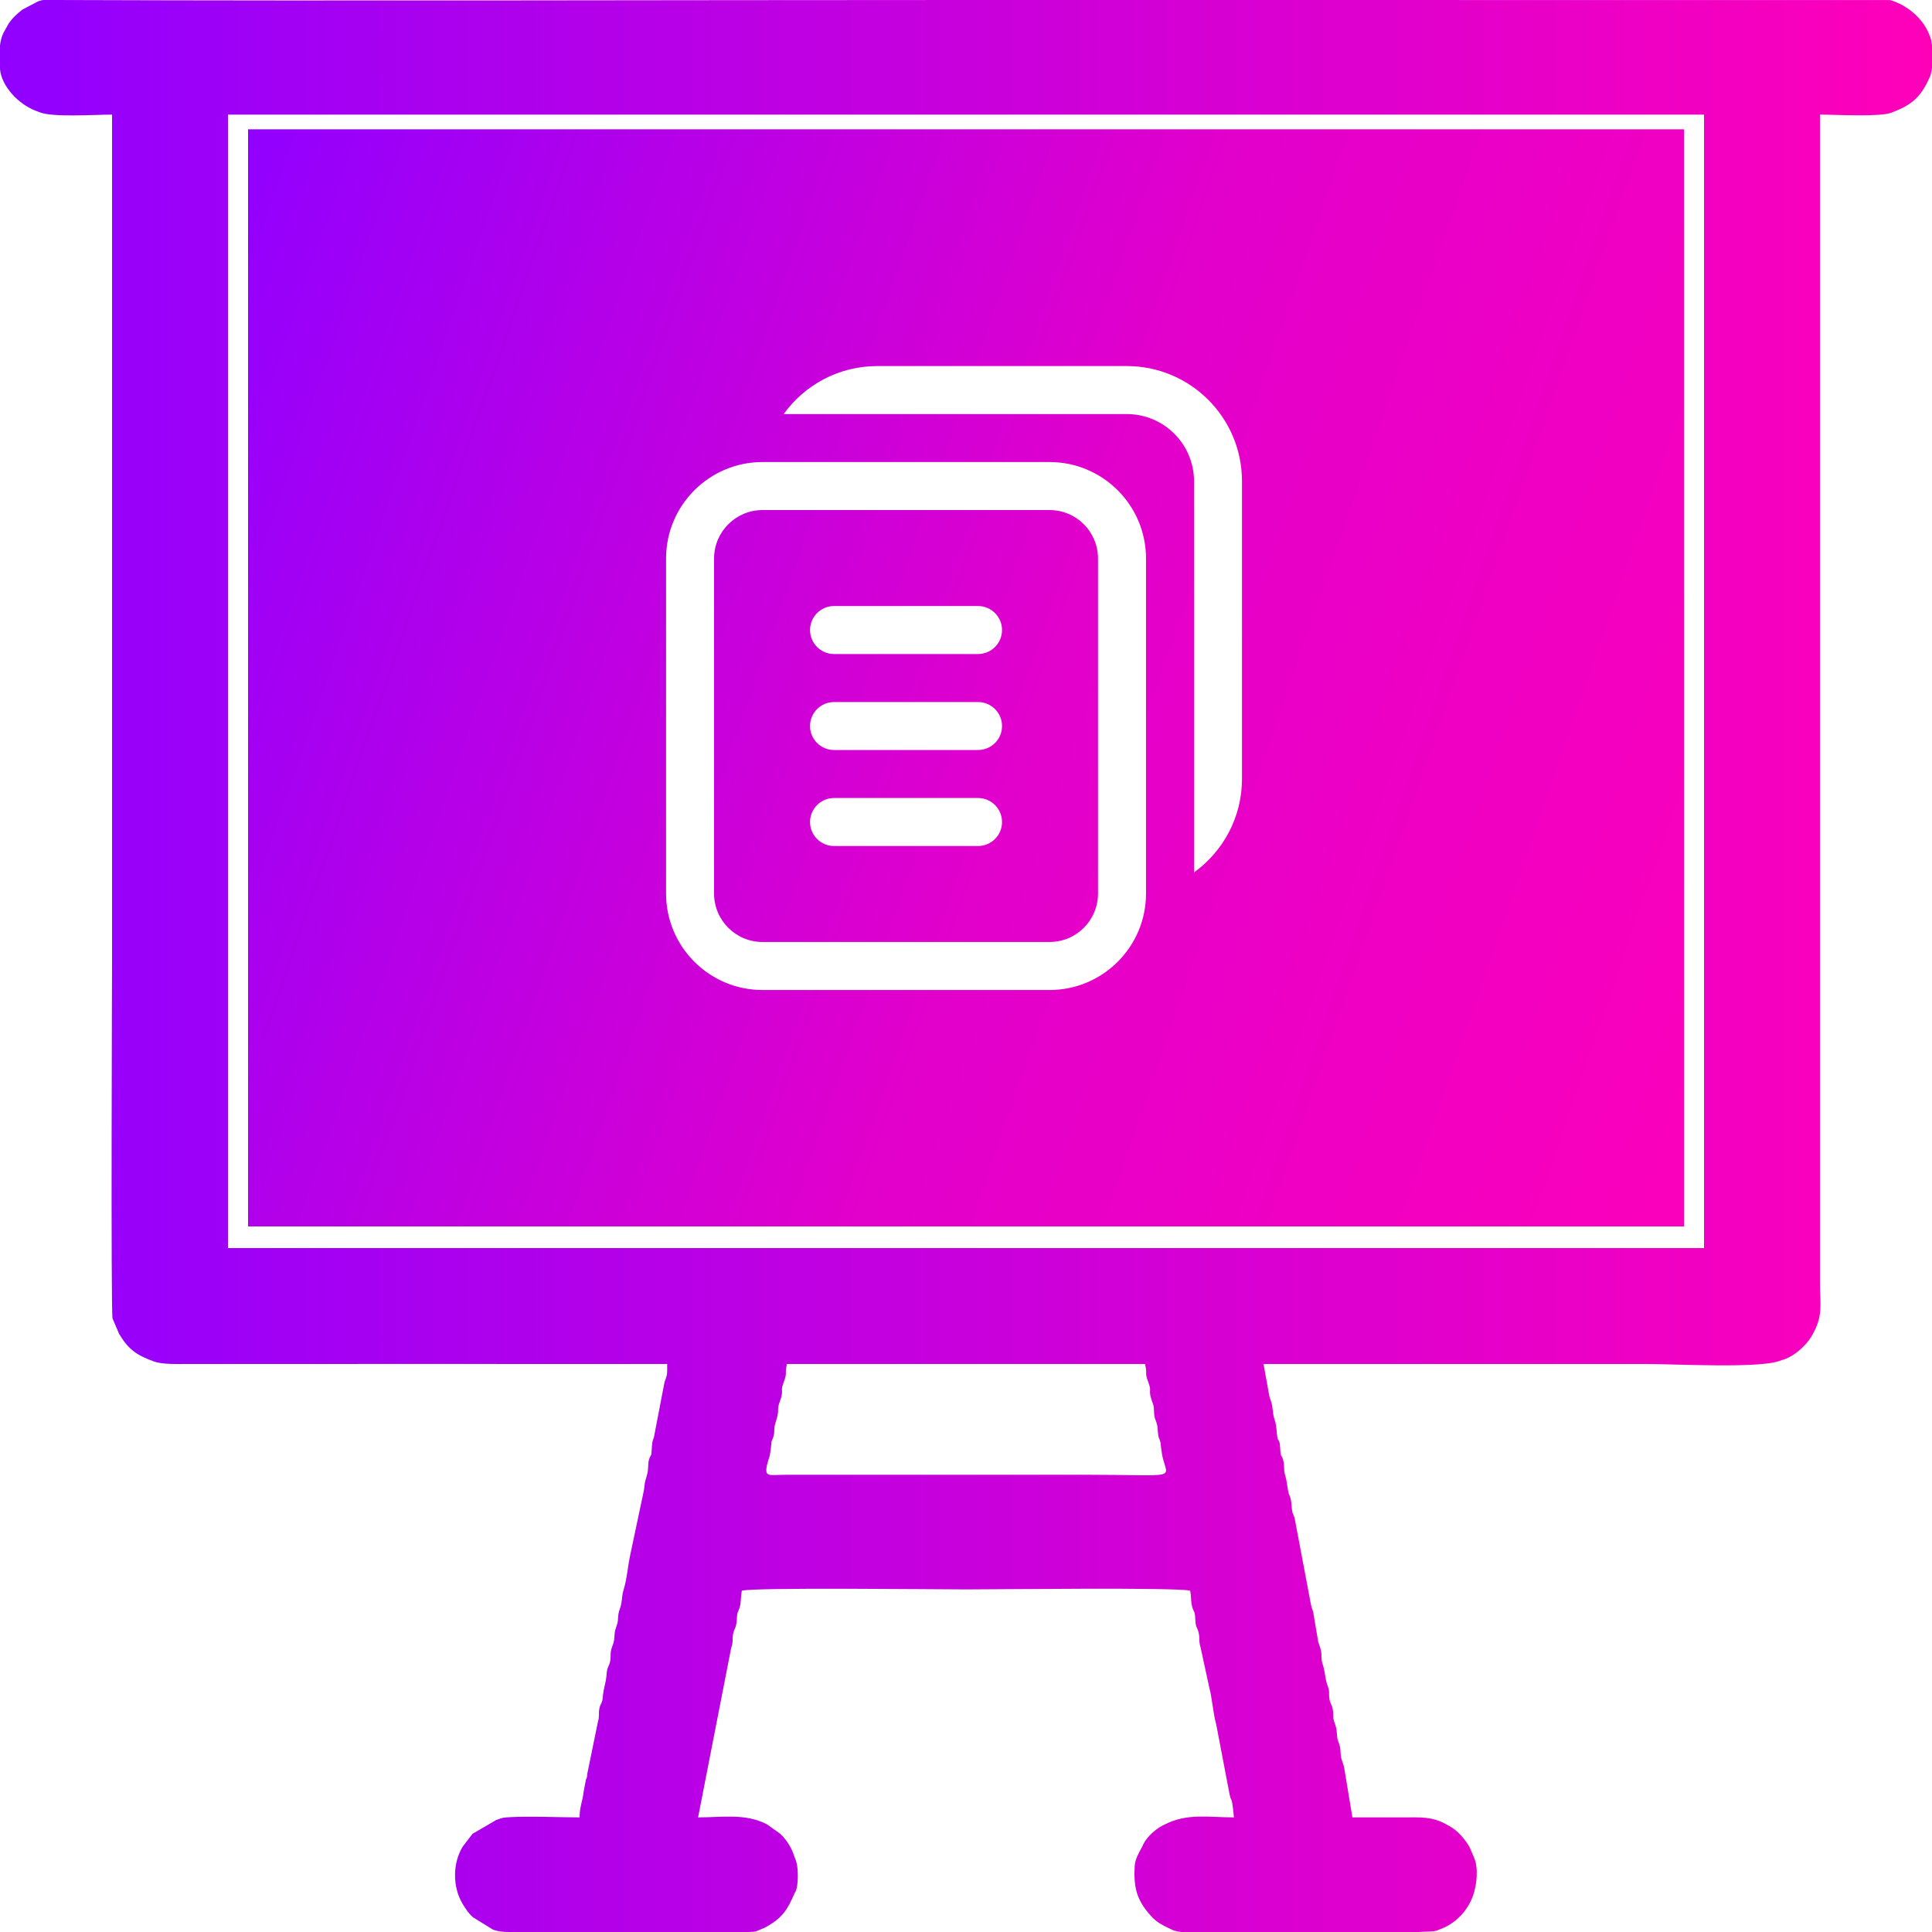 <svg clip-rule="evenodd" fill-rule="evenodd" stroke-linejoin="round" stroke-miterlimit="2" viewBox="0 0 40 40"
     xmlns="http://www.w3.org/2000/svg">
    <linearGradient id="a" gradientUnits="userSpaceOnUse" x1="0" x2="40" y1="20" y2="20">
        <stop offset="0" stop-color="#9100ff"/>
        <stop offset="1" stop-color="#ff00b9"/>
    </linearGradient>
    <linearGradient id="b" gradientTransform="matrix(35.756 12.7 -12.7 35.756 5.136 2.677)"
                    gradientUnits="userSpaceOnUse" x1="0" x2="1" y1="0" y2="0">
        <stop offset="0" stop-color="#9100ff"/>
        <stop offset=".51" stop-color="#e200cb"/>
        <stop offset="1" stop-color="#ff00b9"/>
    </linearGradient>
    <clipPath id="c">
        <path clip-rule="evenodd" d="m0 0h40v40h-40z"/>
    </clipPath>
    <path d="m0 0h40v40h-40z" fill="none"/>
    <g clip-path="url(#c)">
        <path d="m37.68 26.533c0 .457.066.676-.126 1.047l-.029.052c-.02.036-.011.022-.029.051-.112.18-.334.378-.533.453-.036.014-.073.022-.12.04-.426.159-2.163.064-2.763.064h-7.92l.11.61c.009.071.028.108.047.166.044.133.022.232.073.38.046.132.035.261.063.397.055.067.048.151.054.234.011.168.028.069.065.227.024.1.003.171.029.265.056.194.041.231.075.379.017.075-.004-.01.02.059l.015.038c.032.096.023.145.037.257.016.127.036.074.065.229l.326 1.727c.026.131.047.114.06.233l.085.502c.011.095.046.136.065.228.022.105-.002.164.029.264.074.232.045.295.112.475.045.122.016.127.033.26.012.09.057.134.071.223.02.128-.007.145.032.261.032.096.044.116.053.24.012.166.018.112.055.238.029.096.013.153.033.261.012.058.056.146.066.227l.167 1.007h1.04c.355 0 .614-.024.915.151l.052.028c.18.1.314.262.418.435l.096.224c.092.218.054.56-.023.78-.115.328-.376.593-.706.707l-.057.023c-.031.011-.168.019-.374.025h-4.902c-.068-.008-.129-.021-.179-.04l-.179-.087c-.134-.07-.216-.137-.311-.25-.265-.312-.319-.559-.298-.984.007-.14.084-.274.146-.388l.009-.017.009-.018.008-.019.008-.018c.08-.152.238-.298.393-.381.023-.013.029-.014.053-.026.466-.236.899-.145 1.429-.145-.001-.041-.03-.291-.042-.332-.016-.057-.024-.034-.047-.14l-.278-1.455c-.06-.202-.09-.576-.139-.741l-.185-.855c-.041-.125-.011-.186-.041-.305-.034-.131-.06-.094-.068-.279-.009-.192-.038-.132-.07-.277-.024-.109-.012-.201-.037-.31-.309-.072-3.993-.026-4.64-.026-.64 0-4.333-.045-4.64.026-.025.106-.015.232-.042.331-.044.156-.054.069-.065.282-.008.16-.053.173-.073.274-.027.143.008.158-.043.304l-.684 3.503c.492 0 .976-.085 1.411.136l.018.009.279.2c.112.112.21.253.263.404l.036.097c.088.187.061.578.019.673-.029.065-.001-.008-.028.052-.15.342-.249.514-.619.714l-.189.078c-.015.004-.067.007-.147.01h-4.963c-.113-.001-.214-.009-.325-.048l-.412-.255c-.094-.079-.159-.181-.221-.285-.207-.344-.204-.833 0-1.171l.01-.016.197-.257.488-.285c.072-.026.116-.049.211-.056.43-.031 1.074 0 1.519 0 0-.229.06-.317.083-.531l.047-.246c.024-.073.019-.007.03-.13l.222-1.085c.032-.102.006-.16.028-.265.026-.116.058-.097.069-.225.02-.233.066-.275.082-.504.01-.124.043-.133.067-.226.025-.096.002-.165.028-.266.027-.103.052-.113.062-.231.014-.151.001-.119.046-.248.044-.129.02-.114.04-.253.013-.091.04-.106.062-.231.019-.111.011-.16.04-.253.077-.248.089-.496.142-.738l.284-1.343c.03-.268.025-.146.073-.354.021-.091.01-.202.028-.265.044-.151.051-.04.061-.232.006-.111.009-.158.044-.241l.221-1.148c.061-.166.054-.145.054-.372-3.315 0-6.631-.002-9.946 0-.215 0-.507.012-.691-.056-.346-.128-.515-.241-.711-.569l-.135-.318c-.037-.157-.01-7.38-.01-7.428v-17.496c-.383 0-1.225.06-1.498-.048l-.077-.03c-.376-.141-.716-.52-.745-.866v-.488c.01-.087.03-.172.07-.258l.105-.188c.092-.134.164-.197.29-.297l.314-.165.019-.008c.037-.014.068-.021.098-.025h.237c6.276.022 12.589 0 18.867 0l19.119.001.023.004.041.012c.209.068.586.282.755.685l.029.077c.014.037.025.094.033.162v.46c-.009.074-.022.139-.042.184-.195.448-.391.591-.799.748-.241.092-1.133.04-1.479.04zm-32.96-.693h30.56v-23.467h-30.56zm11.253 4.007c-.001.046-.022.22-.034.278-.012.057-.059.177-.069.258-.026.204.063.15.45.15h6.133c2.013 0 1.715.118 1.608-.408-.012-.062-.03-.206-.034-.255-.026-.116-.042-.069-.054-.217-.007-.096-.006-.128-.032-.207-.023-.07-.041-.088-.047-.193-.007-.114.003-.119-.031-.21-.105-.283-.011-.215-.08-.4-.097-.26-.02-.159-.076-.403h-7.414c-.056.244.021.143-.076.403-.069.185.025.117-.08.4-.061.163.014.123-.078.403-.063.193.013.187-.086.401z"
              fill="url(#a)"/>
        <path d="m34.866 2.677v22.715h-29.73v-22.715zm-11.139 8.886c0-1.102-.895-1.997-1.997-1.997h-5.943c-1.102 0-1.997.895-1.997 1.997v6.937c0 1.102.895 1.997 1.997 1.997h5.943c1.102 0 1.997-.895 1.997-1.997zm-.994 0v6.937c0 .554-.449 1.003-1.003 1.003h-5.943c-.553 0-1.003-.449-1.003-1.003v-6.937c0-.553.45-1.003 1.003-1.003h5.943c.554 0 1.003.45 1.003 1.003zm-1.987 5.456c0-.274-.223-.497-.497-.497h-2.981c-.274 0-.497.223-.497.497s.223.497.497.497h2.981c.274 0 .497-.223.497-.497zm0-3.975c0-.274-.223-.497-.497-.497h-2.981c-.274 0-.497.223-.497.497s.223.497.497.497h2.981c.274 0 .497-.223.497-.497zm0 1.988c0-.275-.223-.497-.497-.497h-2.981c-.274 0-.497.222-.497.497 0 .274.223.496.497.496h2.981c.274 0 .497-.222.497-.496zm-4.521-6.459h7.104c.769 0 1.392.623 1.392 1.391v.507l.001.089v7.501c.601-.434.992-1.139.992-1.936v-6.161c0-1.317-1.067-2.385-2.385-2.385h-5.167c-.798 0-1.504.392-1.937.994z"
              fill="url(#b)"/>
    </g>
</svg>
